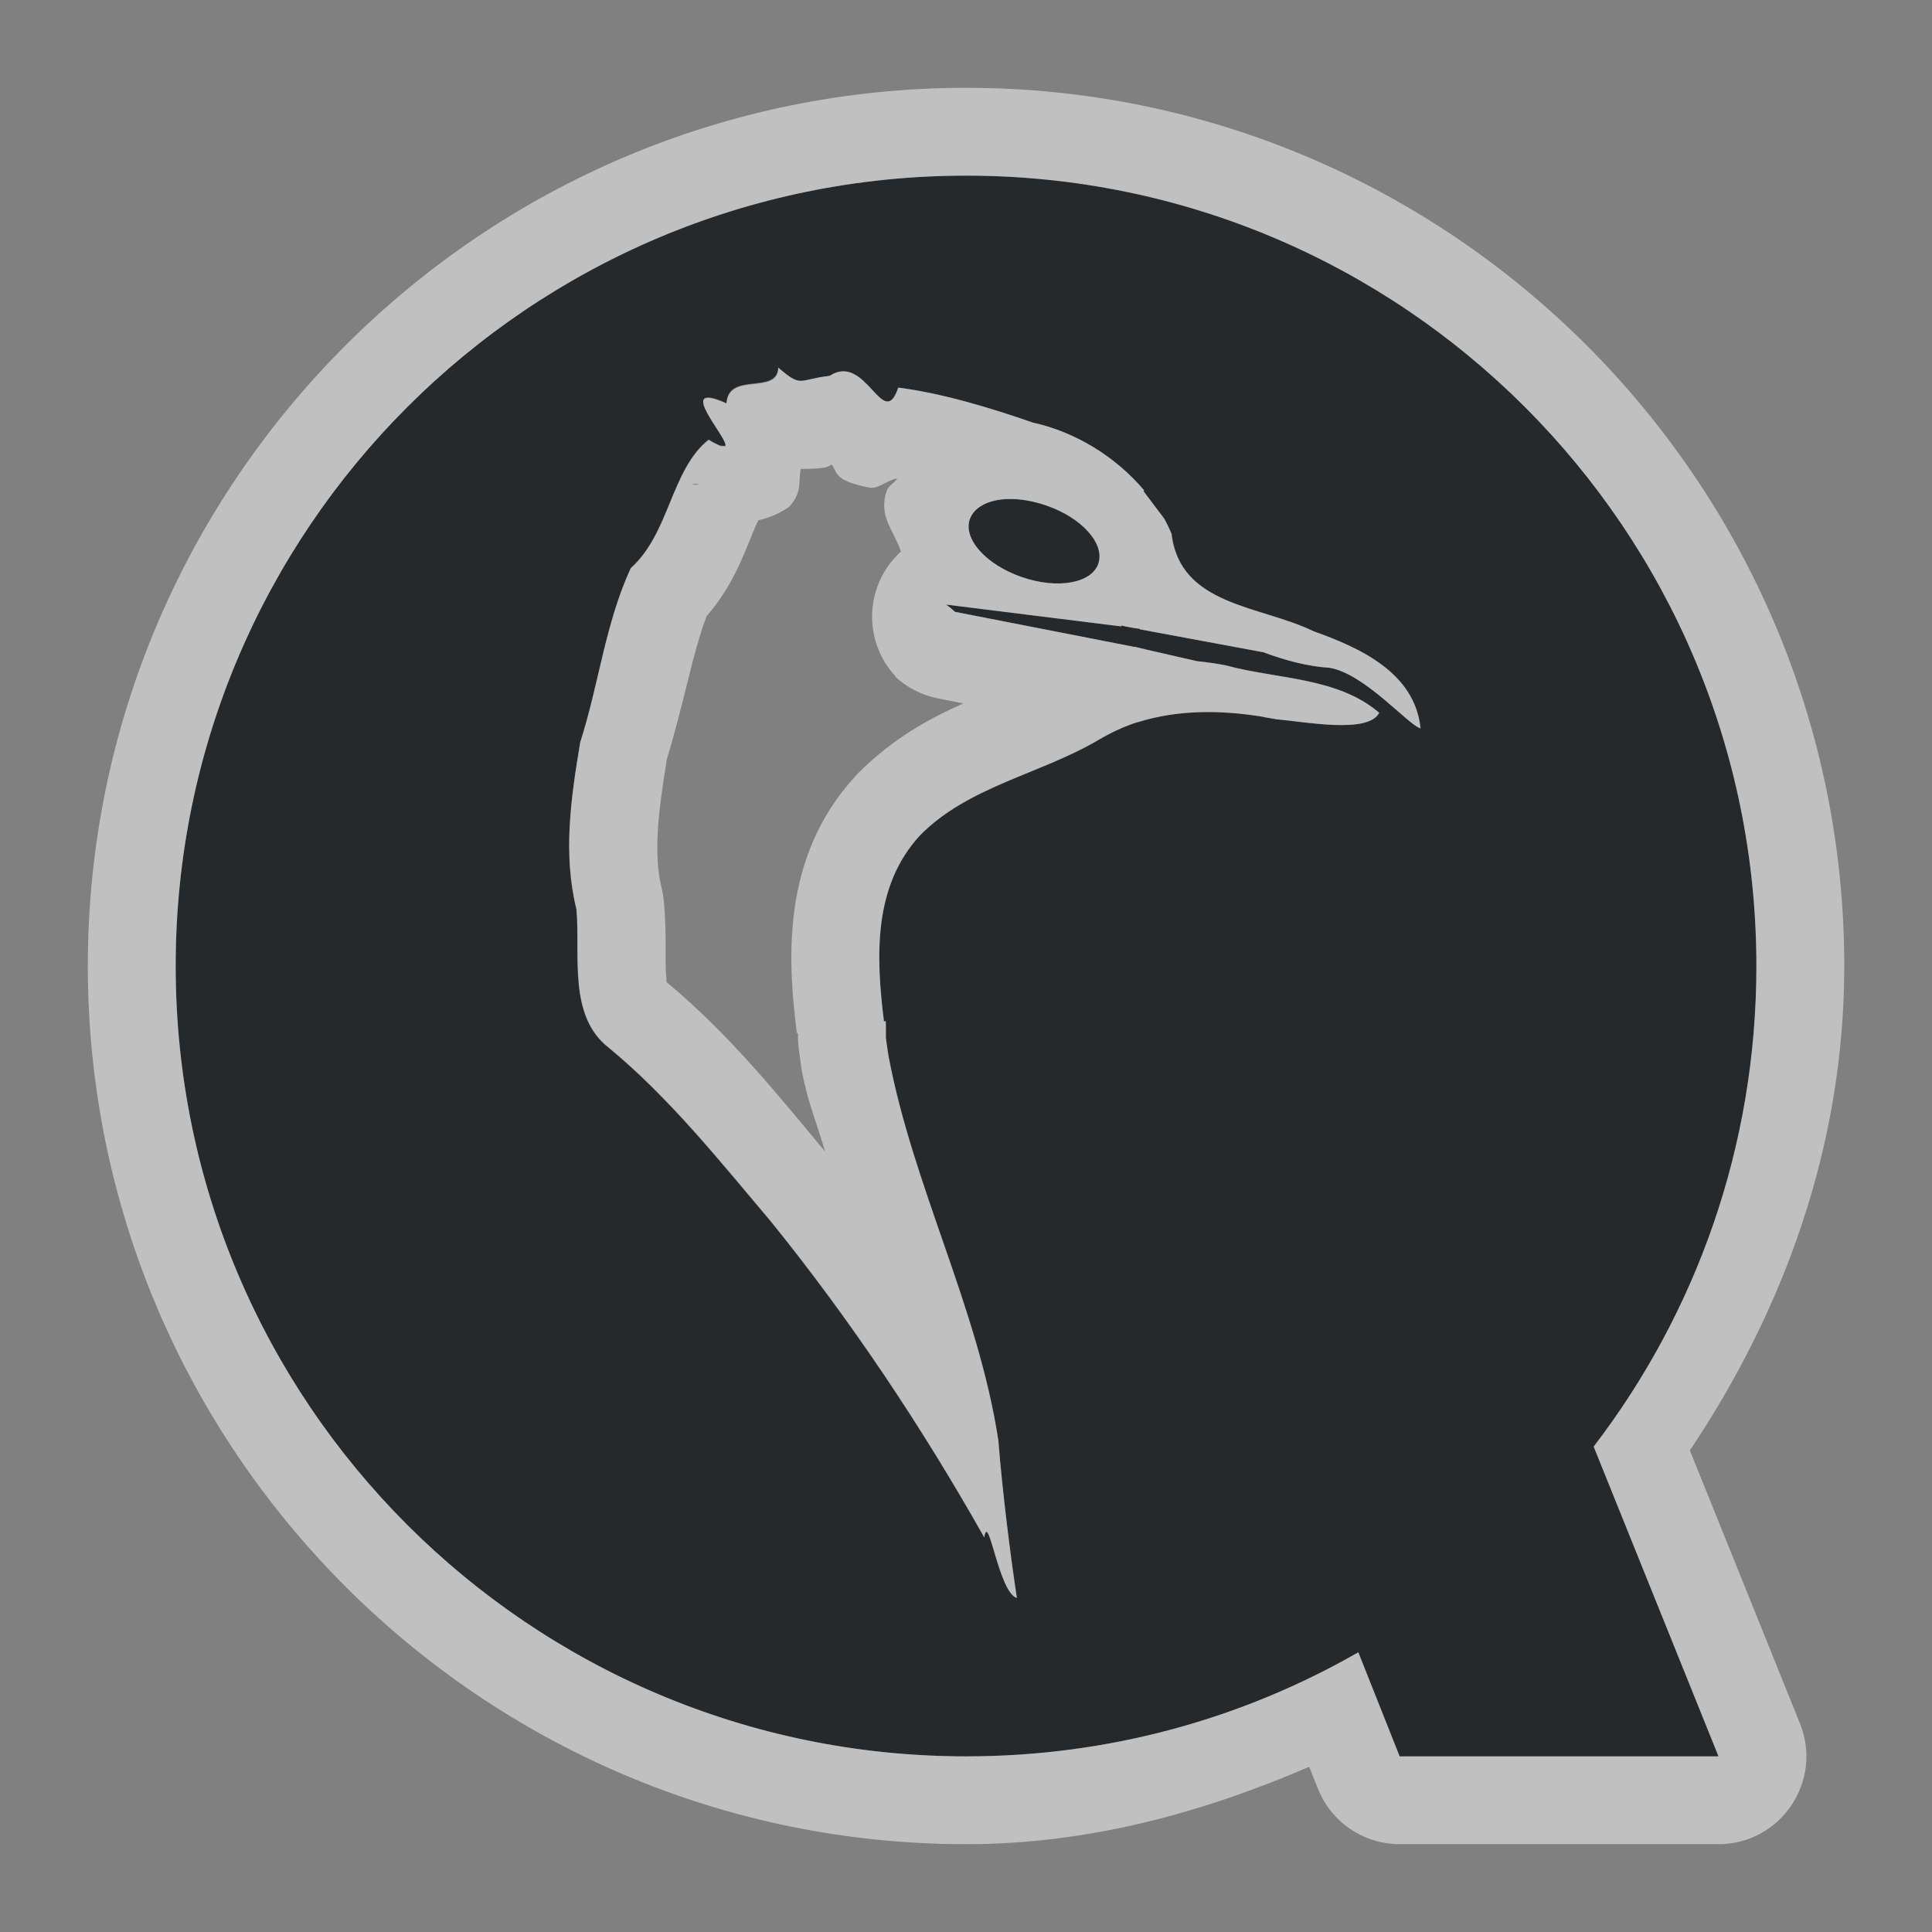 <?xml version="1.0" encoding="UTF-8"?>
<!-- Created with Inkscape (http://www.inkscape.org/) -->
<svg width="22" height="22" version="1.1" xmlns="http://www.w3.org/2000/svg" xmlns:cc="http://creativecommons.org/ns#" xmlns:dc="http://purl.org/dc/elements/1.1/" xmlns:rdf="http://www.w3.org/1999/02/22-rdf-syntax-ns#">
	<rect width="100%" height="100%" fill="#808080" stroke="none"/>
	<defs>
		<style id="current-color-scheme" type="text/css">.ColorScheme-Text {color:#090d11;}.ColorScheme-Background{color:#ffffff;}</style>
	</defs>
	<path class="ColorScheme-Text" d="m11.003 2c-4.971 0-9.002 4.029-9.002 9 0 4.971 4.032 9 9.002 9 1.626 0 3.148-0.43 4.465-1.185l0.47 1.185h3.631l-1.421-3.528c1.163-1.516 1.853-3.413 1.853-5.472 0-4.971-4.027-9-8.997-9zm-2.139 2.187c0.271 0.232 0.221 0.136 0.585 0.093 0.416-0.272 0.608 0.645 0.781 0.133 0.509 0.066 1.05 0.232 1.532 0.399 0.485 0.107 0.944 0.388 1.268 0.773l-0.01 0.005 0.239 0.316c0.031 0.055 0.057 0.113 0.083 0.171 0.097 0.825 1.009 0.814 1.62 1.112 0.523 0.186 1.151 0.471 1.215 1.105-0.132-0.029-0.641-0.632-1.042-0.691-0.243-0.015-0.503-0.085-0.746-0.176l-1.409-0.261v-0.005c-0.071-0.008-0.141-0.022-0.211-0.038v0.01l-1.994-0.249c0.033 0.023 0.068 0.053 0.1 0.083l2.044 0.399v-0.003l0.143 0.035 0.57 0.131c0.114 0.011 0.229 0.028 0.321 0.045 0.583 0.161 1.274 0.132 1.753 0.542-0.125 0.241-0.826 0.104-1.173 0.073-0.043-0.008-0.09-0.015-0.133-0.023-0.007-0.001-0.016-0.004-0.023-0.005-0.474-0.078-0.96-0.082-1.416 0.06-0.001 4.419e-4 -0.004-4.418e-4 -5e-3 0-0.157 0.049-0.31 0.121-0.457 0.208-0.66 0.386-1.474 0.525-2.022 1.08-0.536 0.58-0.503 1.377-0.412 2.119h0.023v0.188c0.009 0.065 0.019 0.13 0.028 0.193 0.28 1.5 1.022 2.878 1.253 4.392 0.045 0.577 0.139 1.323 0.211 1.793-0.208-0.062-0.324-1.002-0.372-0.691-0.712-1.262-1.518-2.47-2.428-3.596-0.581-0.688-1.156-1.41-1.848-1.981-0.467-0.362-0.32-1.062-0.367-1.577-0.156-0.634-0.062-1.265 0.043-1.899 0.213-0.66 0.283-1.35 0.575-1.984 0.445-0.398 0.455-1.116 0.886-1.462 0.064 0.04 0.108 0.06 0.138 0.07l0.045 0.003h0.005c0.062-0.065-0.603-0.764 0.015-0.487 0.024-0.368 0.582-0.088 0.59-0.409zm2.619 1.494c-0.22 0.006-0.391 0.09-0.439 0.231-0.078 0.226 0.186 0.517 0.59 0.658 0.404 0.14 0.796 0.073 0.874-0.153 0.078-0.226-0.186-0.52-0.59-0.66-0.152-0.053-0.302-0.079-0.434-0.075z" style="fill-opacity:.75;fill:currentColor"/>
	<path id="e" class="ColorScheme-Background" d="m11.002 1c-5.511 0-10.002 4.488-10.002 10s4.491 10 10.002 10c1.398 0 2.695-0.36 3.906-0.881l0.1 0.25c0.151 0.381 0.52 0.631 0.93 0.631h3.631c0.708-1.6e-4 1.192-0.716 0.928-1.373l-1.254-3.111c1.065-1.591 1.758-3.462 1.758-5.516 0-5.511-4.487-10-9.998-10zm0 1c4.971 0 8.998 4.029 8.998 9 0 2.059-0.691 3.956-1.853 5.473l1.422 3.527h-3.631l-0.471-1.185c-1.317 0.755-2.838 1.185-4.465 1.185-4.97 0-9.002-4.029-9.002-9s4.031-9 9.002-9zm-2.139 2.188c-0.008 0.322-0.566 0.041-0.59 0.408-0.618-0.277 0.046 0.423-0.016 0.488h-0.006l-0.045-0.004c-0.03-0.011-0.073-0.031-0.137-0.07-0.432 0.346-0.442 1.065-0.887 1.463-0.292 0.633-0.363 1.322-0.576 1.982-0.105 0.633-0.199 1.266-0.043 1.9 0.047 0.515-0.1 1.214 0.367 1.576 0.692 0.571 1.267 1.293 1.848 1.98 0.91 1.126 1.718 2.336 2.43 3.598 0.047-0.312 0.163 0.627 0.371 0.689-0.072-0.47-0.166-1.216-0.211-1.793-0.231-1.514-0.974-2.892-1.254-4.393-0.009-0.063-0.019-0.129-0.027-0.193v-0.188h-0.021c-0.092-0.742-0.124-1.539 0.412-2.119 0.547-0.555 1.362-0.694 2.022-1.08 0.147-0.087 0.3-0.16 0.457-0.209 0.001-4.418e-4 0.003 4.419e-4 0.004 0 0.456-0.142 0.942-0.138 1.416-0.061 0.007 0.001 0.016 0.005 0.023 0.006 0.043 0.007 0.09 0.015 0.133 0.023 0.347 0.031 1.047 0.167 1.172-0.074-0.479-0.41-1.169-0.38-1.752-0.541-0.092-0.017-0.209-0.036-0.322-0.047l-0.568-0.129-0.145-0.035v0.002l-2.043-0.4c-0.033-0.03-0.069-0.059-0.102-0.082l1.994 0.248v-0.01c0.07 0.016 0.14 0.029 0.211 0.037v0.006l1.408 0.262c0.243 0.091 0.503 0.161 0.746 0.176 0.401 0.059 0.911 0.661 1.043 0.689-0.065-0.634-0.692-0.917-1.215-1.103-0.611-0.298-1.524-0.288-1.621-1.113-0.026-0.057-0.051-0.115-0.082-0.17l-0.238-0.316 0.01-0.006c-0.325-0.385-0.782-0.666-1.268-0.773-0.482-0.167-1.024-0.332-1.533-0.398-0.173 0.512-0.365-0.407-0.781-0.135-0.364 0.043-0.313 0.14-0.584-0.092zm0.607 1.1c0.07 0.096 0.024 0.184 0.426 0.264 0.106 0.021 0.198-0.082 0.32-0.105-0.032 0.061-0.095 0.072-0.119 0.143-0.1 0.29 0.086 0.455 0.162 0.691-0.416 0.377-0.44 1.023-0.053 1.43-0.038-0.026-0.026-0.019-0.008-0.002 0.136 0.124 0.304 0.209 0.484 0.244l0.287 0.057c-0.383 0.171-0.806 0.398-1.205 0.803-0.007 0.008-0.014 0.016-0.021 0.023-0.86 0.93-0.769 2.122-0.67 2.922 0.004 0.004 0.009 0.008 0.014 0.012v0.053c2.13e-4 0.045 0.004 0.09 0.01 0.135 0.011 0.081 0.021 0.145 0.027 0.193 0.002 0.016 0.005 0.033 0.008 0.049 0.066 0.356 0.168 0.581 0.262 0.91-0.526-0.628-1.075-1.321-1.805-1.928 0.002-4e-3 0.002-0.01-0.004-0.074-0.015-0.159 0.01-0.449-0.025-0.842-0.005-0.05-0.013-0.1-0.025-0.148-0.096-0.388-0.041-0.865 0.059-1.473 0.199-0.659 0.296-1.223 0.453-1.629 0.293-0.339 0.417-0.687 0.51-0.912 0.064-0.156 0.057-0.137 0.08-0.18 0.123-0.027 0.24-0.078 0.344-0.148 0.159-0.167 0.107-0.282 0.137-0.438 0.003 2.45e-5 0.007 0.002 0.01 0.002 0.321-0.002 0.301-0.032 0.344-0.051zm-1.5 0.217c-0.007-0.001-0.041 0.017-0.047 0.016-0.03-0.005-0.035-0.007-0.049-0.01 0.032-4.219e-4 0.064-0.002 0.096-0.006zm3.512 0.178c0.132-0.003 0.282 0.022 0.434 0.074 0.404 0.14 0.667 0.436 0.59 0.662-0.078 0.226-0.469 0.293-0.873 0.152-0.404-0.14-0.667-0.432-0.59-0.658 0.049-0.141 0.219-0.225 0.439-0.23z" style="fill-opacity:.5;fill:currentColor"/>
</svg>
